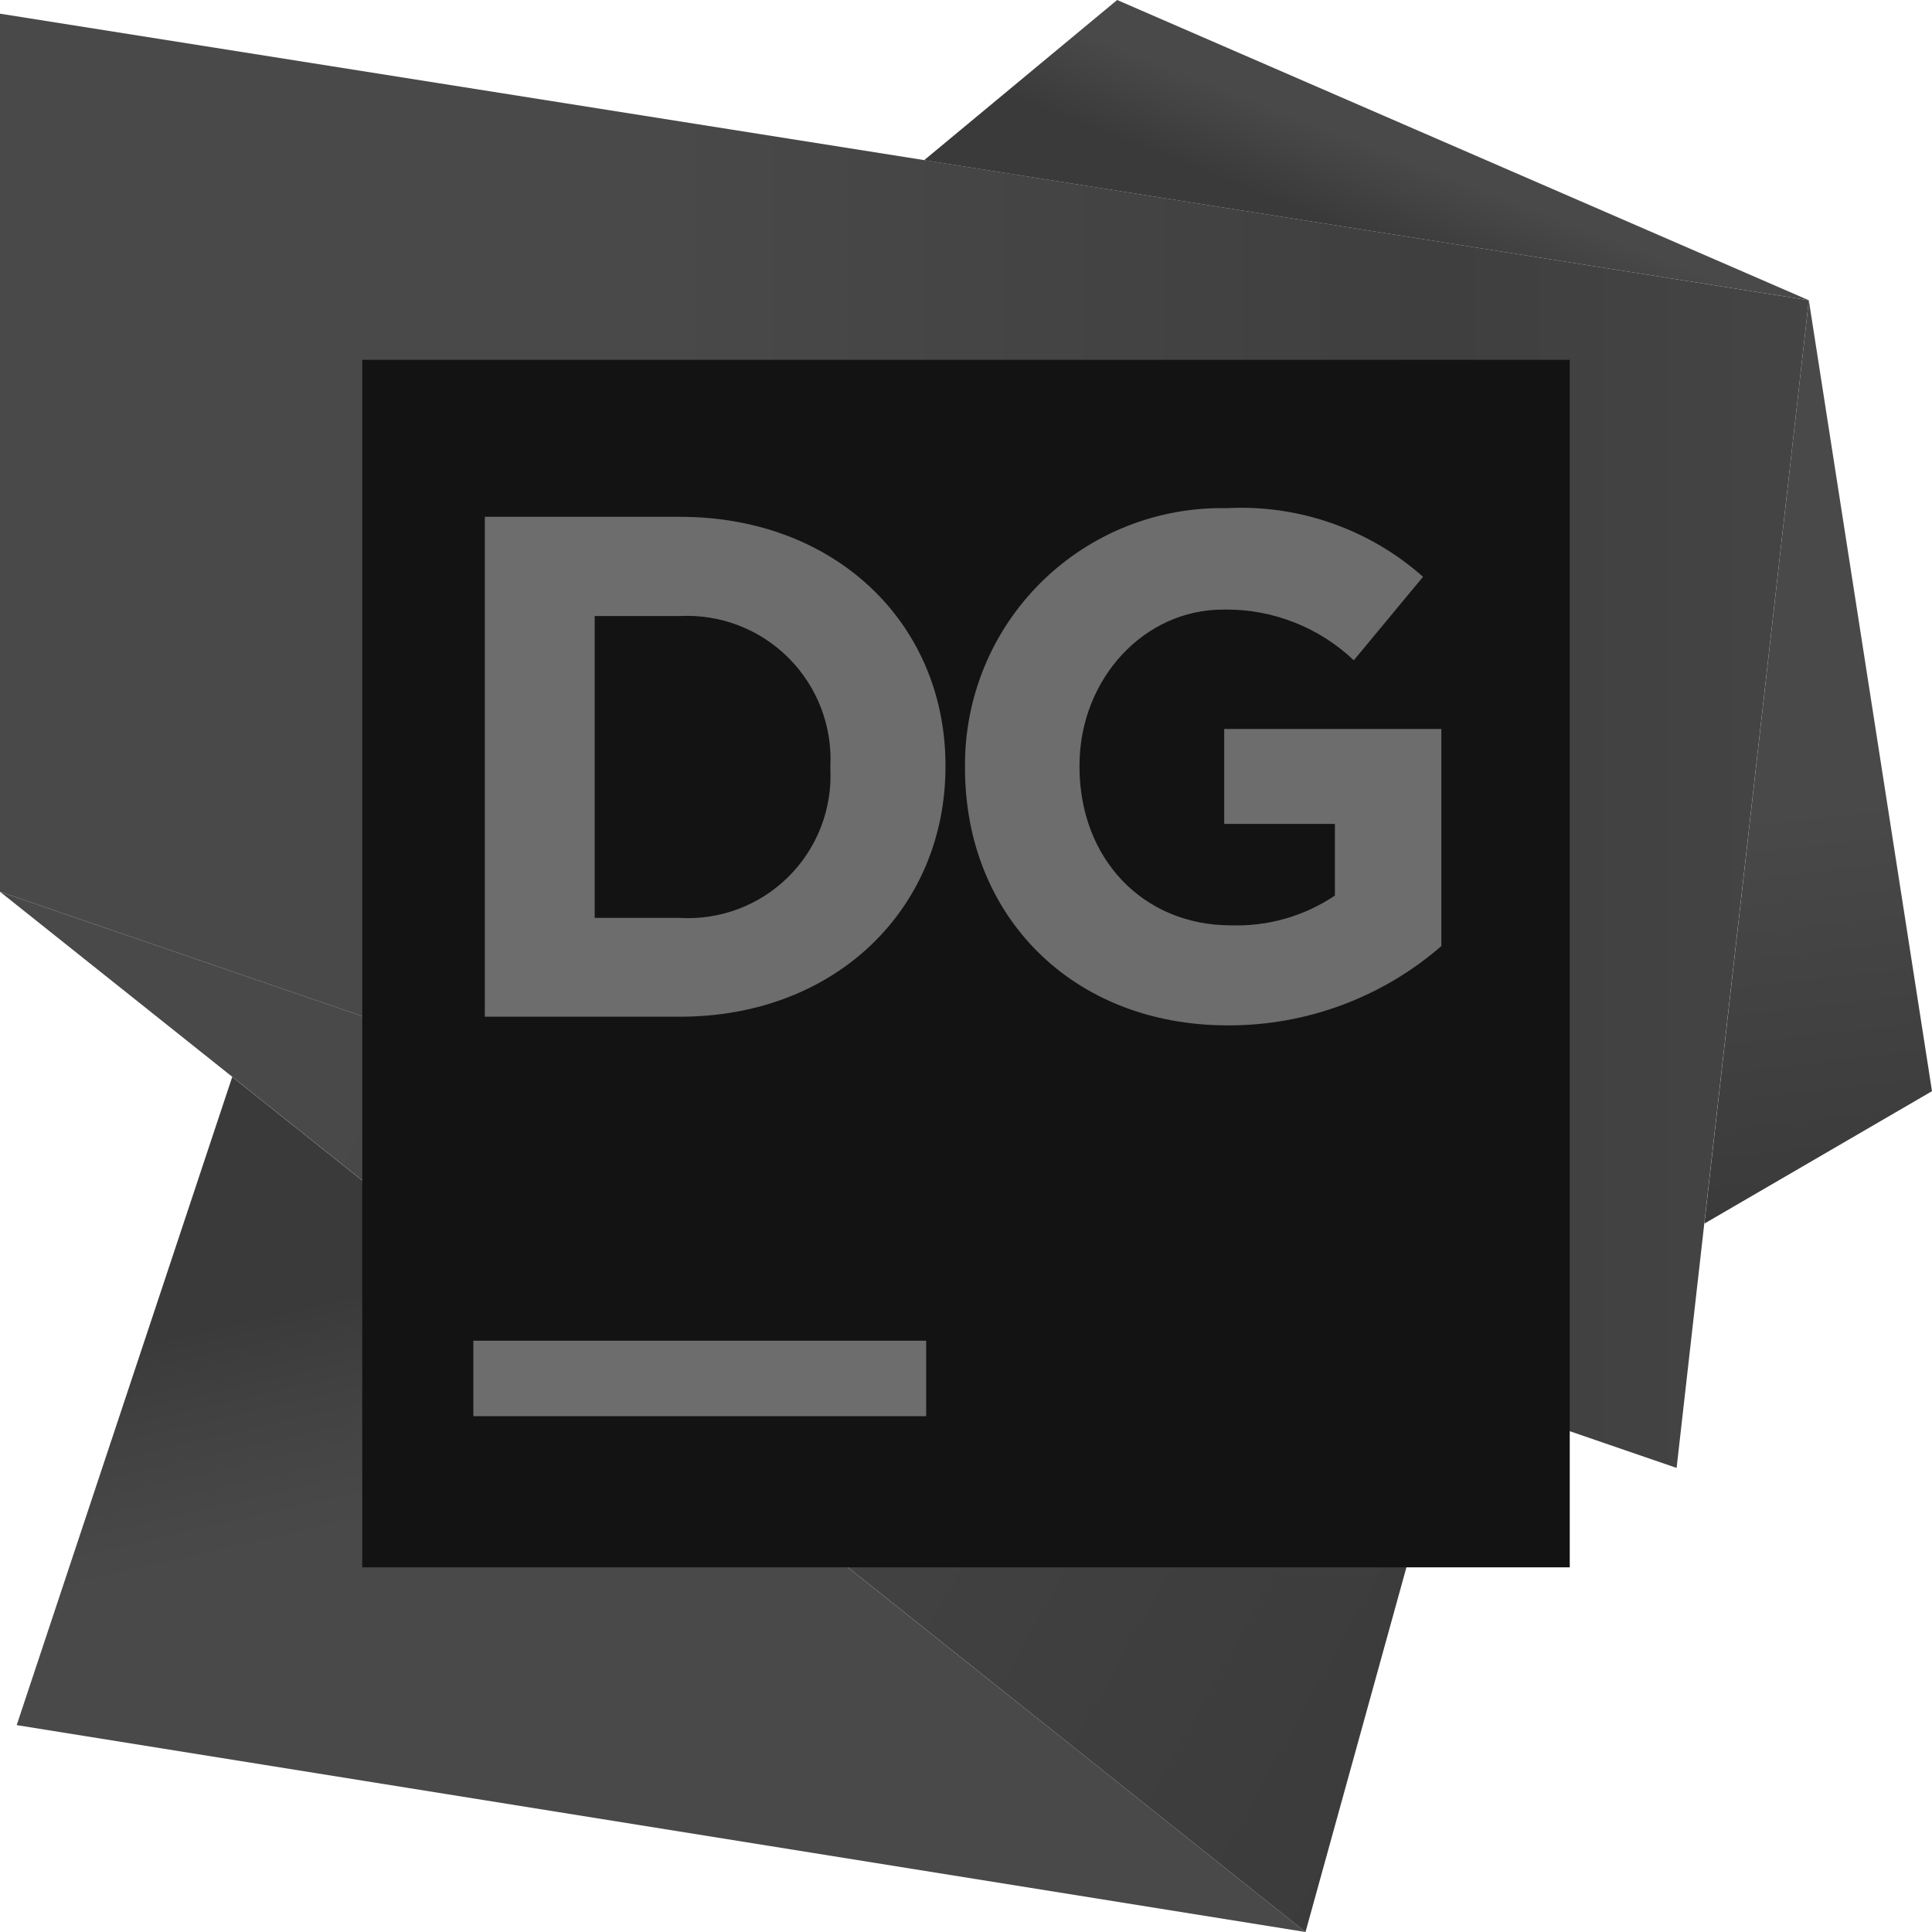 <?xml version="1.0" encoding="UTF-8"?>
<svg width="256px" height="256px" viewBox="0 0 256 256" version="1.1" xmlns="http://www.w3.org/2000/svg" preserveAspectRatio="xMidYMid">
    <title>DataGrip</title>
    <defs>
        <linearGradient x1="48.681%" y1="46.207%" x2="50.185%" y2="99.477%" id="dataGripLinearGradient-1">
            <stop stop-color="rgb(73,73,73)" offset="16%"></stop>
            <stop stop-color="rgb(66,66,66)" offset="54%"></stop>
            <stop stop-color="rgb(58,58,58)" offset="100%"></stop>
        </linearGradient>
        <linearGradient x1="37.375%" y1="64.021%" x2="53.526%" y2="50%" id="dataGripLinearGradient-2">
            <stop stop-color="rgb(58,58,58)" offset="0%"></stop>
            <stop stop-color="rgb(73,73,73)" offset="95%"></stop>
        </linearGradient>
        <linearGradient x1="34.806%" y1="22.767%" x2="45.581%" y2="53.89%" id="dataGripLinearGradient-3">
            <stop stop-color="rgb(58,58,58)" offset="0%"></stop>
            <stop stop-color="rgb(59,59,59)" offset="2%"></stop>
            <stop stop-color="rgb(65,65,65)" offset="28%"></stop>
            <stop stop-color="rgb(69,69,69)" offset="51%"></stop>
            <stop stop-color="rgb(72,72,72)" offset="69%"></stop>
            <stop stop-color="rgb(73,73,73)" offset="80%"></stop>
        </linearGradient>
        <linearGradient x1="8.271%" y1="28.102%" x2="124.62%" y2="74.034%" id="dataGripLinearGradient-4">
            <stop stop-color="rgb(73,73,73)" offset="8%"></stop>
            <stop stop-color="rgb(58,58,58)" offset="89%"></stop>
        </linearGradient>
        <linearGradient x1="7.221%" y1="50%" x2="101.291%" y2="50%" id="dataGripLinearGradient-5">
            <stop stop-color="rgb(73,73,73)" offset="31%"></stop>
            <stop stop-color="rgb(69,69,69)" offset="49%"></stop>
            <stop stop-color="rgb(63,63,63)" offset="77%"></stop>
            <stop stop-color="rgb(69,69,69)" offset="100%"></stop>
        </linearGradient>
    </defs>
    <g>
        <polygon fill="url(#dataGripLinearGradient-1)" points="239.68 39.787 256 144.587 225.84 162.133"></polygon>
        <polygon fill="url(#dataGripLinearGradient-2)" points="239.68 39.787 148.027 3.55271368e-15 122.453 21.227"></polygon>
        <polygon fill="url(#dataGripLinearGradient-3)" points="172.987 256 30.773 142.693 2.213 228.587"></polygon>
        <polygon fill="url(#dataGripLinearGradient-4)" points="192.8 184.4 0 118.16 172.987 256"></polygon>
        <polygon fill="url(#dataGripLinearGradient-5)" points="0 1.813 0 118.16 222.16 194.507 239.68 39.787"></polygon>
        <polygon fill="rgb(19,19,19)" points="48 47.68 208 47.68 208 207.68 48 207.68"></polygon>
        <path d="M64.24,68.48 L90.08,68.48 C110.672,68.48 124.991,82.489 125.276,100.855 L125.28,101.6 C125.28,120.267 110.88,134.72 90.08,134.72 L64.24,134.72 L64.24,68.48 Z M78.8,81.627 L78.8,121.627 L90.08,121.627 C95.431,121.936 100.661,119.957 104.466,116.182 C108.271,112.407 110.293,107.193 110.027,101.84 L110.027,101.6 C110.305,96.227 108.294,90.987 104.492,87.18 C100.69,83.373 95.453,81.355 90.08,81.627 L78.8,81.627 Z M127.867,101.787 L127.867,101.6 C127.793,92.42 131.435,83.6 137.964,77.146 C144.493,70.692 153.355,67.153 162.533,67.333 C172.066,66.829 181.415,70.095 188.56,76.427 L179.387,87.493 C174.835,83.173 168.803,80.77 162.539,80.769 L162.08,80.773 C151.526,80.773 143.217,89.963 143.043,101.059 L143.04,101.6 C143.04,113.707 151.387,122.613 163.12,122.613 C168.007,122.776 172.822,121.395 176.88,118.667 L176.88,109.173 L162.213,109.173 L162.213,96.587 L190.987,96.587 L190.987,125.36 C183.139,132.173 173.086,135.906 162.693,135.867 C142.053,135.867 127.867,121.333 127.867,101.787 Z M62.72,177.653 L122.72,177.653 L122.72,187.653 L62.72,187.653 L62.72,177.653 Z" fill="rgb(109,109,109)"></path>
    </g>
</svg>
